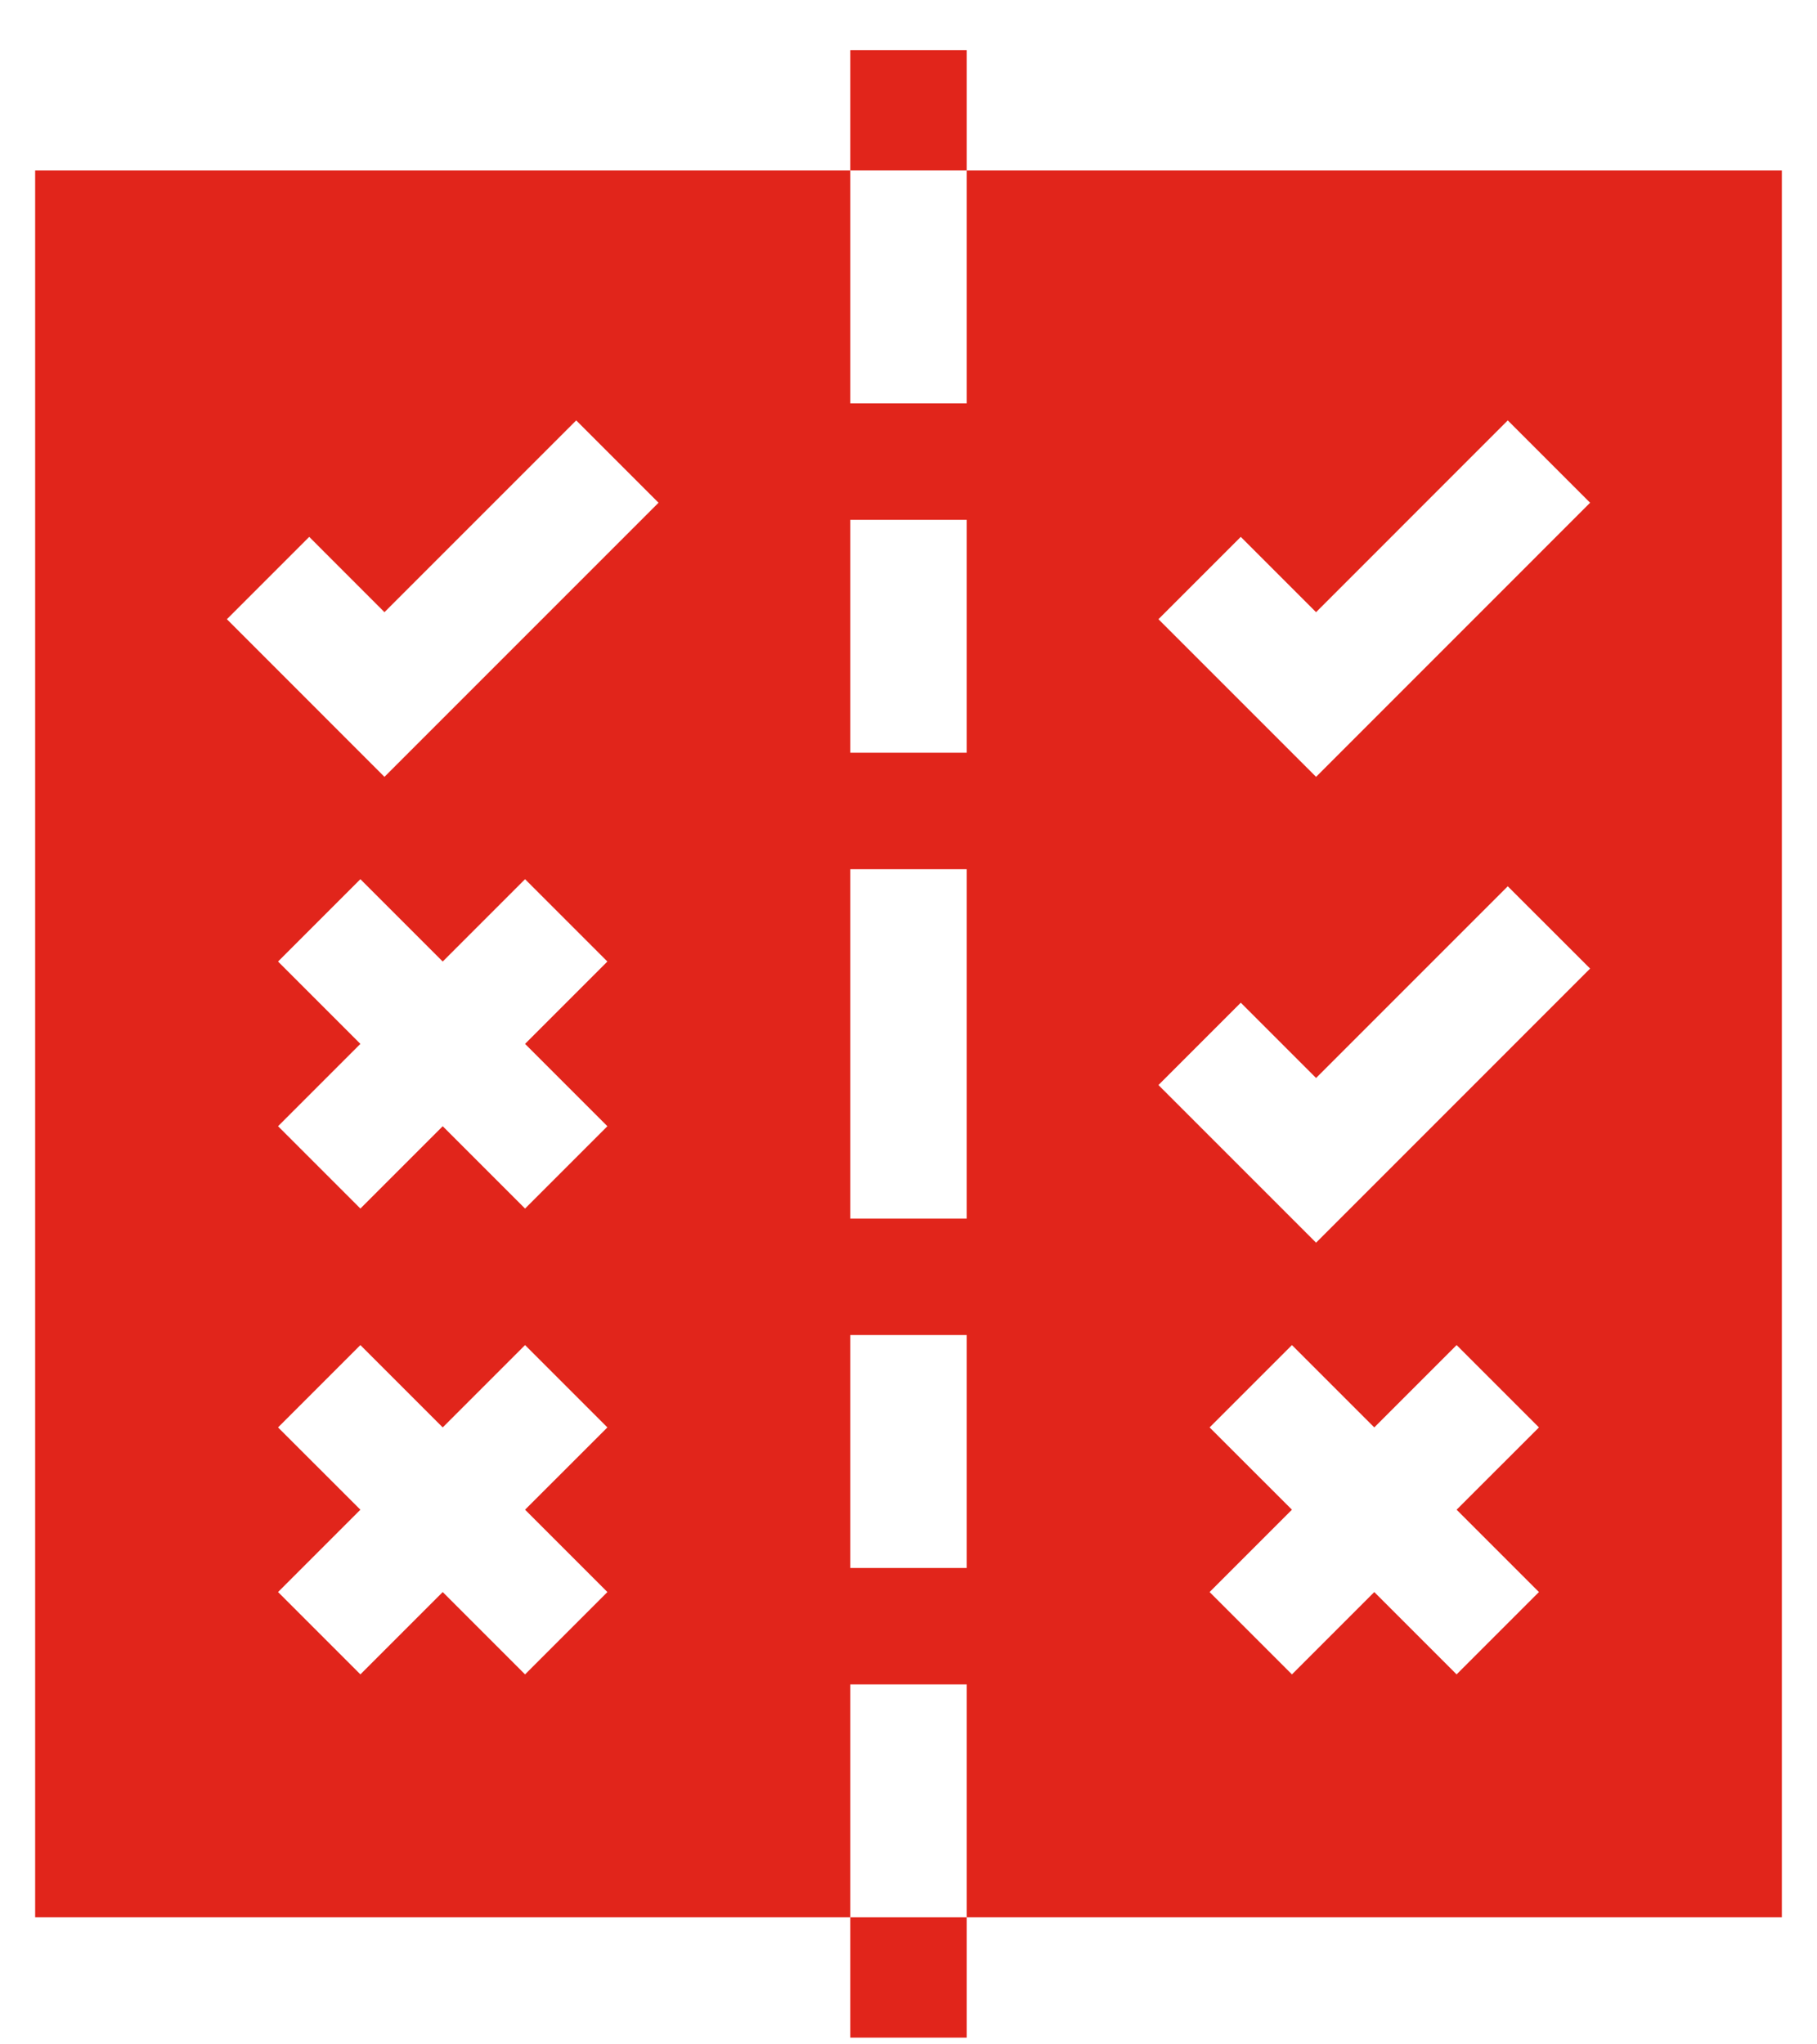 <svg width="32" height="36" viewBox="0 0 32 36" fill="none" xmlns="http://www.w3.org/2000/svg">
<path d="M14.975 0.882H17.025V3.001H14.975V0.882Z" fill="#E1251B"/>
<path d="M14.975 29.662H17.025V33.763H31.381V3.001H17.025V7.103H14.975V3.001H0.619V33.763H14.975V29.662ZM27.103 28.035L25.653 29.485L24.203 28.035L22.753 29.485L21.303 28.035L22.753 26.585L21.303 25.136L22.753 23.686L24.203 25.136L25.653 23.686L27.103 25.136L25.653 26.585L27.103 28.035ZM21.852 9.454L23.178 10.78L26.554 7.403L28.004 8.853L23.178 13.68L20.402 10.904L21.852 9.454ZM21.852 17.657L23.178 18.983L26.554 15.607L28.004 17.056L23.178 21.883L20.402 19.107L21.852 17.657ZM14.975 9.154H17.025V13.255H14.975V9.154ZM14.975 15.306H17.025V21.459H14.975V15.306ZM14.975 23.509H17.025V27.611H14.975V23.509ZM10.697 28.035L9.247 29.485L7.797 28.035L6.347 29.485L4.897 28.035L6.347 26.585L4.897 25.136L6.347 23.686L7.797 25.136L9.247 23.686L10.697 25.136L9.247 26.585L10.697 28.035ZM10.697 19.832L9.247 21.282L7.797 19.832L6.347 21.282L4.897 19.832L6.347 18.382L4.897 16.932L6.347 15.482L7.797 16.932L9.247 15.482L10.697 16.932L9.247 18.382L10.697 19.832ZM6.771 13.68L3.996 10.904L5.446 9.454L6.771 10.78L10.148 7.403L11.598 8.853L6.771 13.68Z" fill="#E1251B"/>
<path d="M14.975 33.763H17.025V35.882H14.975V33.763Z" fill="#E1251B"/>
</svg>

